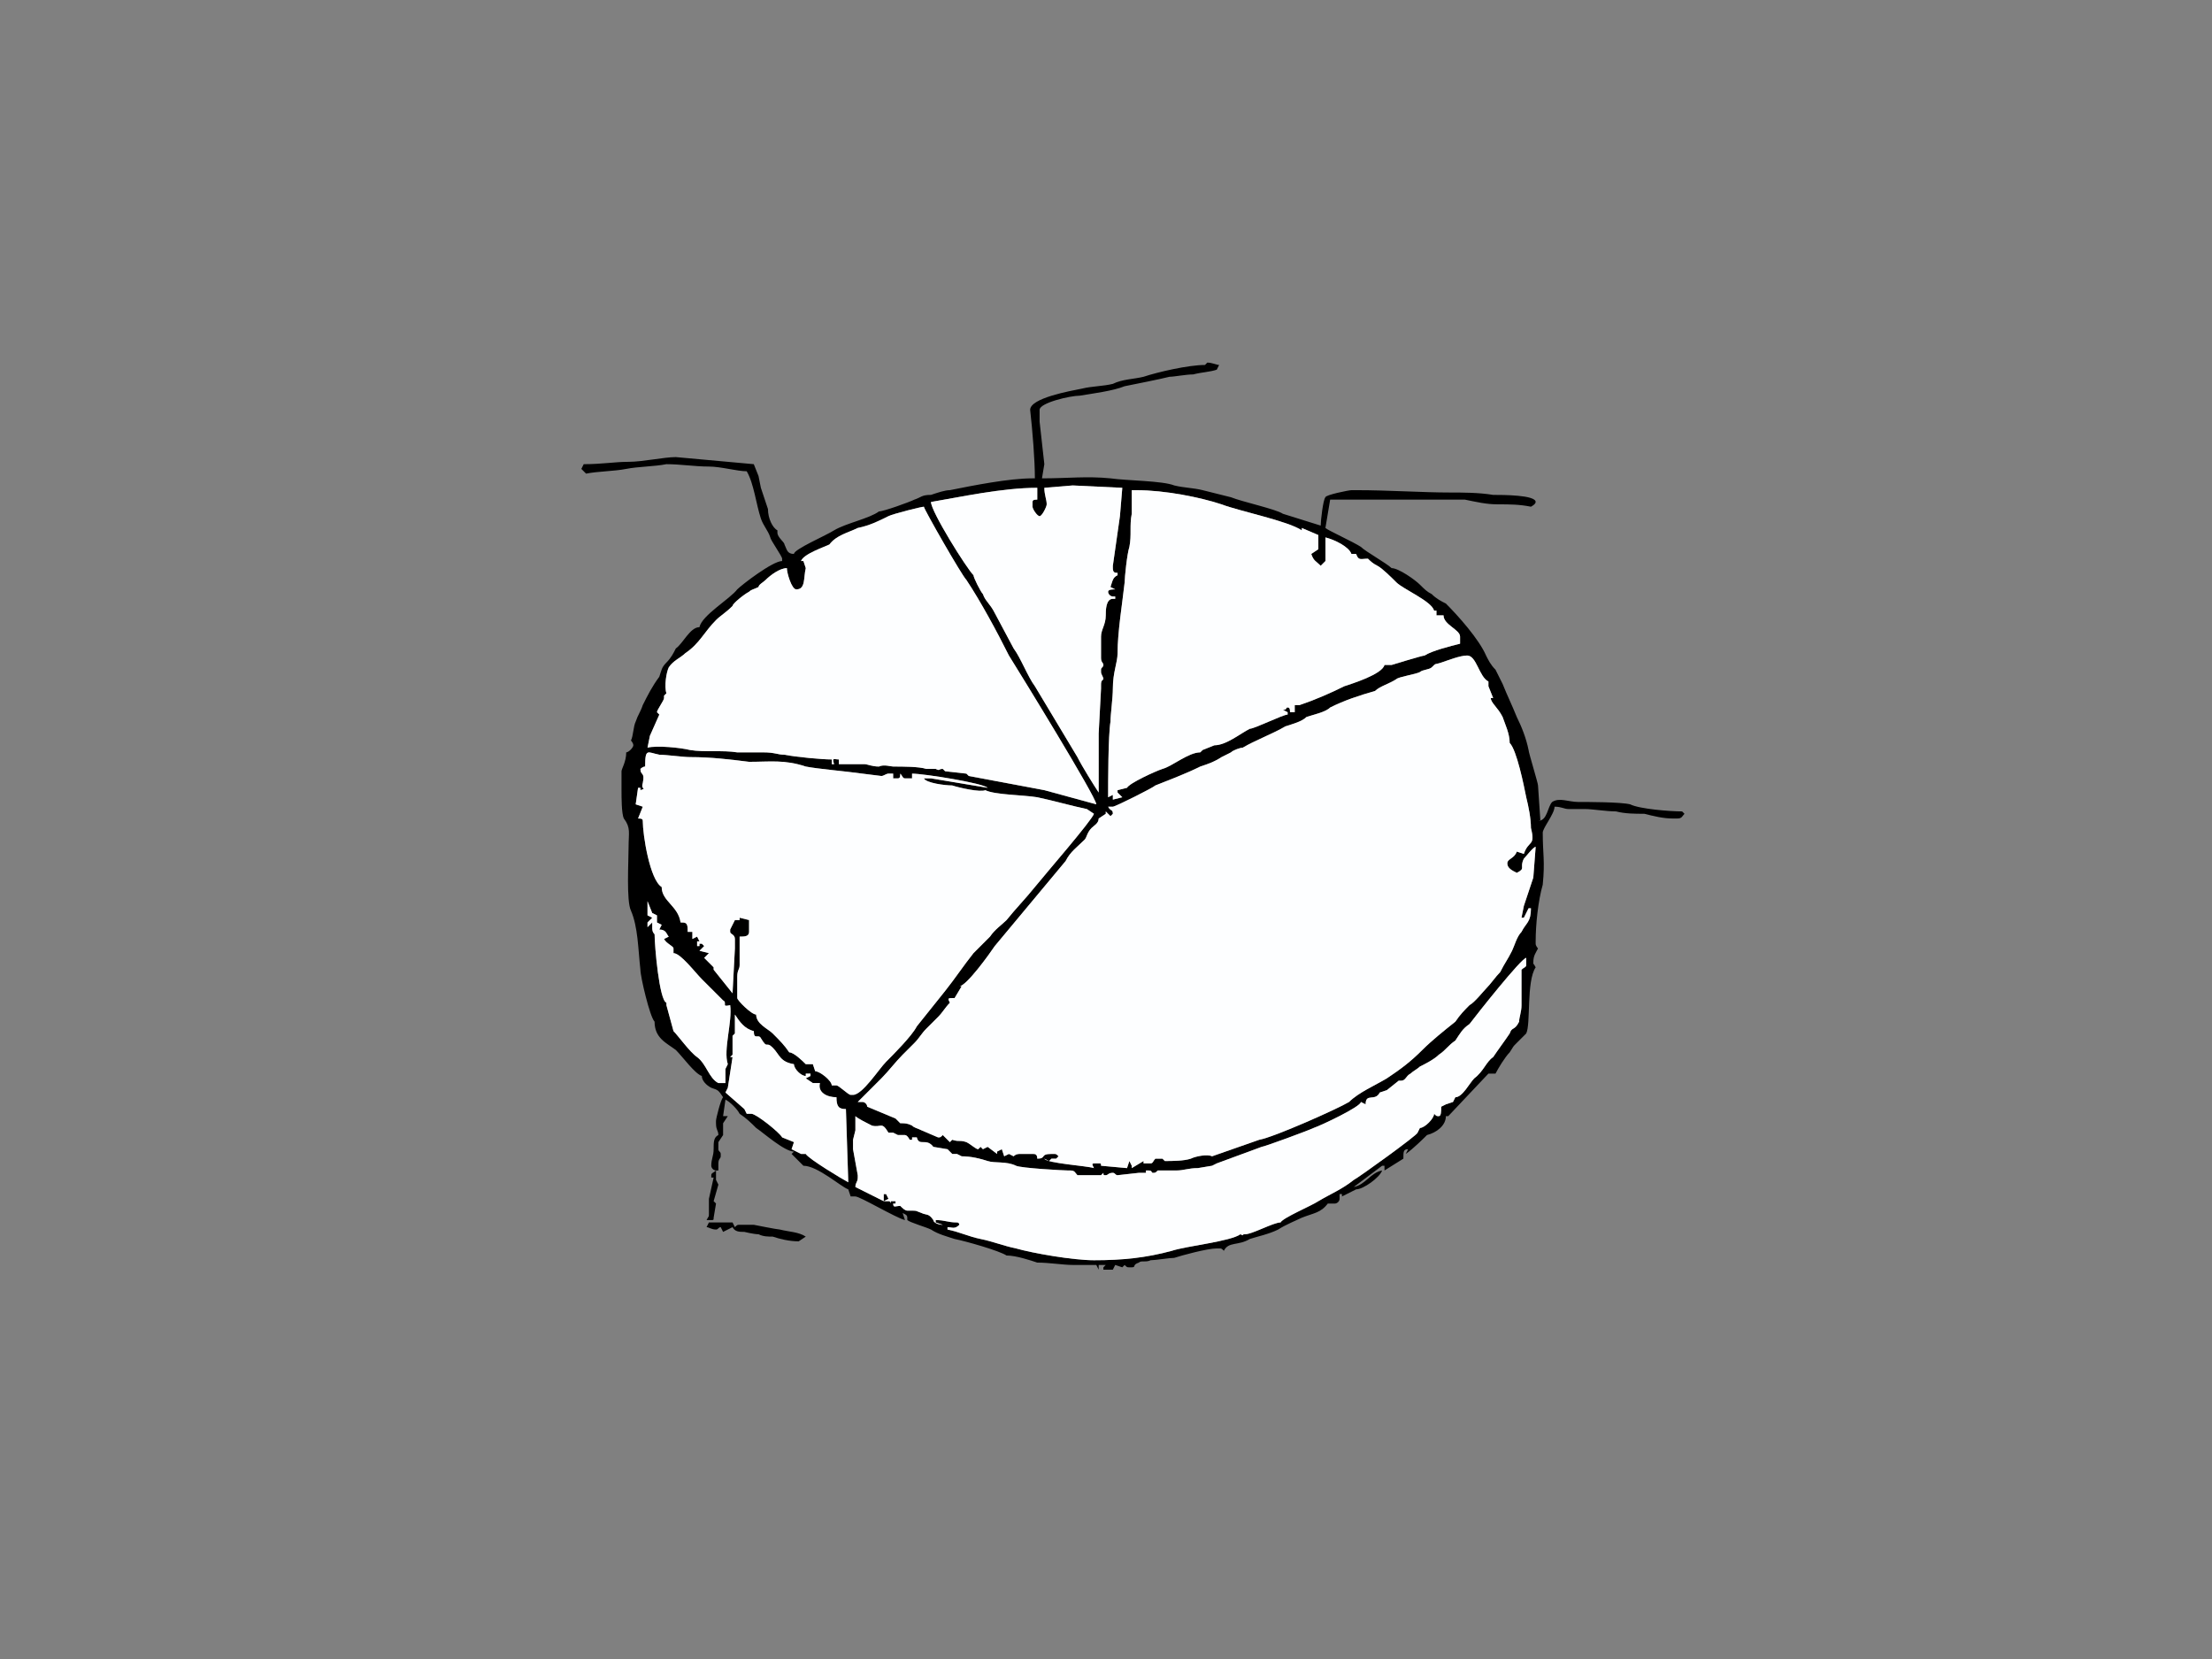 <?xml version="1.0" encoding="utf-8"?>
<!-- Generator: Adobe Illustrator 17.0.0, SVG Export Plug-In . SVG Version: 6.00 Build 0)  -->
<!DOCTYPE svg PUBLIC "-//W3C//DTD SVG 1.1//EN" "http://www.w3.org/Graphics/SVG/1.1/DTD/svg11.dtd">
<svg version="1.1" id="Layer_1" xmlns="http://www.w3.org/2000/svg" xmlns:xlink="http://www.w3.org/1999/xlink" x="0px" y="0px"
	 width="800px" height="600px" viewBox="0 0 800 600" enable-background="new 0 0 800 600" xml:space="preserve">
<rect x="0" y="0" width="800" height="600" fill="#808080" stroke="none"/>
<g>
	<path fill-rule="evenodd" clip-rule="evenodd" d="M265.788,366.933c1.71,2.563,3.418,5.126,6.836,5.98
		c0,3.417,1.708,0.855,2.563,2.563c2.563,4.272,1.708,0.854,4.271,3.418c2.563,2.564,2.563,5.126,7.688,5.98
		c0,1.709,2.563,4.272,4.27,4.272v-0.855h1.71v0.855l-1.71,0.854l2.563,1.71c0.855,0,0.855,0,1.712,0h0.85
		c-0.85,3.417,2.563,5.126,5.981,5.126c0,3.415,0.857,4.272,3.418,4.272l0.853,26.483c-1.708-0.857-14.522-8.545-15.377-10.252
		h-1.708l-3.418-1.709l0.855-2.563l-4.271-1.71c-0.855-1.706-9.398-8.542-11.106-8.542h-1.708l-0.855-1.707l0,0l-6.833-5.981
		l0.851-1.71l1.712-11.105h-0.857l0.857-0.853v-6.837l0.853-0.853l0,0V366.933z M550.272,350.701v12.815
		c0,2.563-0.855,4.27-0.855,5.98c-1.71,3.417-2.563,1.709-3.418,4.272c-1.708,2.562-4.271,5.98-5.981,8.542
		c-2.561,1.709-3.416,5.125-6.833,7.688c-1.708,1.71-4.271,6.836-6.833,6.836l-0.857,1.707l-2.563,0.856l-1.706,0.853
		c0,1.709,0,3.418-0.857,3.418c-0.855,0-0.855,0-1.705-0.855c0,1.709-3.418,5.125-5.128,5.125l-0.853,1.71
		c0,0.854-21.36,16.232-23.068,17.083c-4.271,3.419-8.541,5.128-12.814,7.69c-2.563,1.71-12.816,5.982-13.671,7.69
		c-2.563,0-10.249,4.272-12.809,4.272c-1.712,0,0,0.854-1.712,0c-3.418,2.563-19.645,4.272-24.771,5.979
		c-9.401,2.562-17.942,3.418-28.193,3.418c-7.688,0-22.215-2.562-28.193-4.271c-4.273-0.855-8.543-2.564-12.814-3.418
		c-4.275-0.855-7.688-2.563-11.961-3.418v-0.854c1.71,0,2.563,0.854,4.273-0.854c0,0,0-0.855-0.855-0.855
		c-3.418,0-4.271-0.854-7.691-0.854v0.854l2.565,0.855c-1.708,0-3.415-0.855-3.415-1.709c-1.71-2.563-2.567-1.71-4.273-2.563
		c-2.563-0.854-0.857-0.854-5.125-0.854c-0.855,0-1.708-0.856-2.563-1.709c-1.71,0-2.565,0.853-2.565-0.854h0.855v-0.856h-1.71
		v0.856c0,0,0-0.856-0.851-0.856h-1.712l0,0l1.712-0.853l-0.857-1.709h-0.855v2.562l-10.249-5.126c0-1.706,0.853-1.706,0.853-3.415
		v-0.855l-1.705-9.398v-3.417l0.853-3.419v-5.125c0.853,0.854,4.273,2.562,5.981,3.418c3.418,0.853,3.418-1.709,5.98,2.563h1.706
		l1.712,0.854c1.708,0,1.708,0,2.56,0c0.855,0,1.71,1.709,1.71,1.709h0.853v-0.856h1.71c0.85,3.419,3.413,0,5.981,3.419l5.123,0.854
		l1.71,1.709h1.708l1.708,0.854c3.418,0,6.836,0.854,9.399,1.709c2.563,0.854,6.833,0,10.251,1.708
		c1.71,0.855,17.087,1.71,18.792,1.71h0.857c1.705,0,1.705,0.852,2.563,1.708h8.543l0.853-0.856c0,0.856,0,0.856,0.855,0.856
		c0.855,0,0.855-0.856,2.563-0.856c0.855,0,0.855,0.856,1.706,0.856l7.693-0.856h2.561v-0.852h0.855
		c1.708,0,0.855,0.852,1.708,0.852c0.855,0,0.855,0,1.71-0.852h6.834c2.563,0,4.27-0.855,7.688-0.855l5.125-0.855l1.708-0.854l0,0
		l16.234-5.98c0.855,0,17.085-5.982,18.795-6.836c2.563-0.853,17.085-7.688,17.085-9.397l1.71,0.856
		c0-4.272,3.418-0.856,5.123-4.272l2.563-0.855l4.273-3.418l0,0h0.855c1.708,0,1.708-1.708,3.416-2.563
		c0.855-0.854,2.565-1.708,3.418-2.563c1.71-0.854,5.128-2.564,6.833-4.269c2.563-1.71,3.42-3.419,5.983-5.128
		c1.708-2.562,2.563-4.271,5.125-5.982c2.563-3.414,18.795-23.919,20.505-23.919v2.564
		C551.982,349.846,551.124,349.846,550.272,350.701L550.272,350.701z M234.179,325.926l1.708,4.272l1.71,0.854v2.564l1.708,0.853
		l-0.855,1.709c2.565,0,2.565,1.71,3.418,2.564l-1.71,0.853c0.857,1.71,3.42,2.564,3.42,3.419c0,0.854,0,0,0,1.708
		c2.561,0,7.686,6.836,10.249,9.398c1.71,1.709,3.42,3.417,5.128,5.125c0.855,0.854,1.705,1.709,2.563,2.564
		c1.706,0.853-0.857,2.562,2.561,1.709c0.857,5.98-2.561,16.231-0.855,21.356l-0.851,1.709v3.417v1.71h-2.563
		c-3.418-1.71-4.273-6.836-7.688-9.398c-2.563-1.71-6.838-7.69-8.544-9.398l-2.563-9.396v-0.856
		c-2.565-0.853-4.273-20.503-4.273-24.773c-0.855-0.856-0.855-1.71-0.855-2.563v-1.709l-1.708,1.709v-1.709l1.708-1.71l-1.708-0.854
		V325.926z M231.617,278.084c0,0,0.853-0.854,1.708-0.854c0-6.833,0.855-5.126,5.126-4.272c2.565,0,8.546,0.856,11.109,0.856
		c7.688,0,14.52,0.854,21.355,1.708c7.686,0,12.814-0.854,20.503,1.708c4.275,0.854,14.524,1.71,20.505,2.564l6.836,0.853
		c0.851,0,1.706-0.853,2.563-0.853h1.706v1.709h1.712c0.853,0,0.853-0.856,0.853-1.709c0.855,0.853,0.855,1.709,1.708,1.709h2.563
		v-1.709c4.273,0,25.63,3.418,27.338,5.126l-20.502-3.417h-2.563c0.851,1.709,7.688,2.563,10.251,2.563
		c2.563,0.854,10.251,2.563,11.959,1.708c3.418,1.71,13.669,1.71,18.797,2.563c4.268,0.855,13.664,3.418,17.94,4.272l2.563,1.709
		c-0.857,2.564-17.94,22.211-21.36,26.483c-3.418,4.273-6.833,7.688-10.251,11.96c-1.708,1.708-4.271,3.417-5.981,5.98
		c-1.708,1.709-4.271,4.272-5.978,5.98c-3.418,4.272-6.836,9.398-10.251,13.669c-3.42,4.271-6.838,8.543-10.251,12.815
		c-1.71,3.416-8.546,10.252-11.109,12.814c-2.563,2.563-8.541,11.959-11.957,11.959h-0.857c-0.855,0-4.268-3.417-5.126-3.417h-1.706
		c0-1.709-4.275-5.126-5.983-5.126l-0.855-2.563h-2.563c-0.853-0.854-4.27-4.273-5.978-4.273c-1.71-2.562-3.418-4.271-5.98-6.832
		c-1.708-1.709-5.981-3.42-5.981-6.835c-1.708,0-6.836-5.125-6.836-5.98v-7.689c0-2.563,0.857-2.563,0.857-4.272v-10.251
		c1.708,0,3.415,0,3.415-1.71v-4.27l-3.415-0.855v0.855h-1.71l-1.71,3.417v0.854c0,0.856,1.71,0.856,1.71,2.563v3.419l-0.853,16.231
		l-6.838-8.542v-0.855l-3.416-3.418l0,0l1.71-1.708l-3.418-0.854l1.708-1.709l-0.855-0.854h-0.853v0.854h-0.853v-1.708h0.853
		l-0.853-1.709l-1.712,0.853v-2.563h-1.708v-0.854c0-2.561-0.855-2.561-2.563-2.561c-0.855-5.98-6.833-7.69-6.833-12.815
		c-4.273-2.563-6.836-18.794-6.836-23.919c0-0.856-0.853-0.856-1.708-0.856l1.708-4.27l-2.563-0.855l0.855-5.98h0.855v0.854
		c2.563-0.854,0,0,0.853-2.562C233.324,278.94,231.617,280.646,231.617,278.084L231.617,278.084z M545.999,268.687
		c2.563,2.564,5.125,15.378,5.983,19.649c0.851,3.418,1.706,7.688,1.706,11.108c1.71,6.832-0.855,4.27-2.563,9.395l-2.563-0.853
		c-0.855,2.563-3.418,2.563-3.418,4.272c0,1.708,1.71,2.563,3.418,3.417c3.42-1.709,0.855-1.709,2.563-5.126
		c0.857-0.854,3.42-4.273,4.273-4.273l-0.853,11.107l-3.42,10.253l-0.853,4.269h0.853l1.708-3.417h0.855
		c0,5.127-1.706,5.127-3.416,8.542c-1.71,1.71-2.565,5.127-3.418,6.836c-1.71,3.417-2.563,4.271-4.273,7.69
		c-1.708,1.708-3.415,4.271-5.123,5.978c-0.855,0.855-4.273,5.126-5.981,5.982c-1.71,1.707-3.418,3.417-5.125,5.98
		c-4.275,3.417-8.543,6.833-11.964,10.251c-4.27,4.272-7.686,6.835-12.814,10.251c-4.268,2.563-10.251,5.127-13.667,8.542
		c-4.273,2.565-27.34,12.814-32.464,13.67l-17.087,5.98c-1.708-0.854-5.98,0-7.688,0.854c-2.563,0.855-6.831,0.855-9.396,0.855
		l-0.855-0.855h-2.563c-0.855,0.855-0.855,1.709-1.708,1.709h-2.563v-0.854l-4.273,2.563v-0.855l-0.853-1.708l-0.855,2.563
		l-9.396-0.855c0-0.854,0-0.854-0.855-0.854h-0.855c-1.71,0-1.71,0-0.853,1.709c-2.563-0.855-17.089-1.709-17.94-3.418l1.706,0.855
		l0.855-0.855h1.71l0.855-0.854c-0.855-0.854-0.855-0.854-1.71-0.854h-0.855c-4.273,0-1.71,1.708-5.123,1.708
		c0-1.708-0.857-1.708-1.712-1.708h-4.268c-0.855,0-1.71,0-2.565,0.854l-1.708-0.854l-1.71,0.854l-0.853-2.563l-1.71,0.854v0.855
		l-3.415-2.563l-1.708,0.854l-0.855-0.854l-0.855,0.854c-0.855,0-2.563-1.709-4.27-2.563c-2.563-0.854-2.563,0-5.126-0.854
		l-0.855,0.854l-2.563-2.563c-0.855,0.853-0.855,0.853-1.708,0.853l-5.981-2.563c-1.708-0.854-2.563-0.854-3.418-1.707
		c-1.708-0.856-2.563-0.856-4.271-0.856l-1.71-1.708l-10.249-4.272c0-0.853-0.855-1.709-1.71-1.709h-1.71
		c0,0,7.688-7.688,8.546-8.542c2.563-2.563,5.123-5.98,7.688-8.541c1.708-1.71,3.416-3.419,4.271-4.273
		c1.705-1.709,2.563-3.417,4.268-5.126c1.712-1.711,2.567-2.563,4.275-4.273c1.708-1.707,2.563-3.417,4.271-5.126
		c-0.855-1.708-0.855-1.708,1.708-1.708l2.563-4.272h-0.853c2.563,0,11.104-11.96,12.814-14.523
		c4.271-5.127,8.543-10.252,12.814-15.379c4.271-5.124,8.543-10.25,12.816-15.377c1.708-3.416,4.27-5.126,6.831-7.687
		c0.857-0.855,0.857-2.562,2.563-4.27c0.857-0.857,2.565-1.709,2.565-3.419l2.563-1.708v-0.855l1.708,1.71l0.855-0.855
		c0-1.709-0.855-0.855-1.708-2.563h1.708c0.855,0,14.522-6.835,15.377-7.688c4.271-1.709,11.109-4.272,16.232-6.836
		c2.563-0.854,5.128-1.708,7.691-3.416c1.708-0.856,1.708-0.856,3.413-1.71c0.855-0.853,3.418-1.708,4.275-1.708
		c4.268-2.564,11.102-5.127,15.377-7.69c2.563-0.854,5.978-1.708,7.688-3.417c2.563-0.854,6.833-1.709,8.543-3.417
		c5.123-2.562,10.249-4.272,16.232-5.981c1.705-1.708,5.123-2.563,7.686-4.271c0.855-0.855,6.836-1.709,8.543-2.563
		c0.853-0.856,3.416-0.856,4.273-1.709c1.705-1.71,0.855-0.854,3.418-1.71c2.563-0.853,6.833-2.563,9.396-2.563
		c3.418,0,4.268,7.69,7.686,9.397v1.71l1.71,4.269h-0.853c0,1.71,2.563,3.419,4.27,6.836
		C544.291,261.853,545.999,265.27,545.999,268.687L545.999,268.687z M334.134,183.256c0,0.856,13.667,24.776,15.377,26.486
		c5.125,7.688,11.104,18.794,15.377,27.336c4.273,6.836,31.609,51.258,31.609,53.821l-18.792-5.126l-27.343-5.127l-0.85-0.853
		l-7.689-0.854l-0.855-0.856c-1.708,0-0.855,0.856-2.565,0h-3.418c-2.563-0.854-8.539-0.854-11.959-0.854
		c-0.855,0-3.418-0.854-5.126,0c-2.56,0-4.268-0.854-5.123-0.854h-9.396v-1.708c-1.712,0-2.563-0.854-1.712,1.708h-0.851v-1.708
		c-3.418,0-12.816-0.854-17.089-1.71c-2.56,0-3.415-0.854-7.688-0.854c-2.563,0-6.833,0-9.398,0c-5.123-0.853-11.959,0-17.082-0.853
		c-3.42-0.855-11.961-1.709-15.379-0.855l0.853-4.271l3.418-7.69l-0.853-0.855c0-0.854,2.56-4.269,2.56-5.127v-0.853l0.857-0.854
		c-0.857-2.563,0-7.688,0.853-9.397c1.71-2.563,4.271-3.417,5.978-5.126c5.128-3.418,6.836-7.69,11.109-11.963
		c1.705-1.707,3.418-2.562,5.98-5.125c0-0.854,4.271-4.27,5.978-5.125c0.855-0.854,1.71-0.854,3.418-1.709
		c0-0.855,1.708-1.708,2.563-2.562c1.706-1.71,5.126-4.272,7.688-4.272c0,1.709,1.708,7.689,3.418,7.689
		c3.415,0,2.563-4.273,3.415-7.689l-0.853-2.564h-0.855c0.855-2.563,8.543-5.124,10.251-5.978c2.563-3.419,6.833-4.273,10.251-5.982
		c4.271-0.854,7.688-2.563,11.109-4.27C323.025,185.82,333.278,183.256,334.134,183.256L334.134,183.256z M409.31,185.82v-8.542
		h1.71c10.251,0,23.065,2.563,30.756,5.126c6.831,2.563,23.918,5.98,29.044,9.397v-0.855l5.981,2.563v5.124l-2.563,1.71
		c0.855,2.563,1.706,2.563,3.418,4.272c0.85-0.855,1.708-1.709,1.708-1.709v-8.542c3.418,0.855,8.543,3.418,9.396,5.98h1.71
		c0.853,2.563,1.708,1.709,4.27,1.709c0.855,0.854,1.708,1.708,3.418,2.563c1.708,0.855,5.126,4.271,6.833,5.981
		c2.563,2.563,12.816,6.835,13.672,10.25h0.85v1.71h2.563c0,3.418,5.983,5.126,5.983,7.688v2.563
		c-3.416,0.854-10.251,2.564-12.814,4.271c-0.857,0-11.961,3.419-11.961,3.419h-2.563c-0.855,3.417-11.961,6.833-14.524,7.688
		c-5.123,2.563-11.104,5.127-16.229,6.832h-1.708v2.564h-1.712c0-0.854,0-1.708-0.853-1.708c-0.853,0,0,0.854-1.71,0.854l1.71,0.854
		v0.855c-1.71,0-11.961,5.127-13.667,5.127c-3.42,1.707-8.543,5.98-12.814,5.98l0,0l-4.275,1.709l-0.853,0.853
		c-4.273,0-10.249,5.126-13.669,5.98c-2.563,0.856-11.959,5.128-12.814,6.836l0,0l-3.42,0.854v0.855l1.712,1.708l-3.418,0.855
		v-1.708l-1.708,0.853c0-5.125,0-22.21,0.853-27.337c0-2.563,0.855-8.545,0.855-11.96c0-5.98,1.706-9.399,1.706-12.814
		c0-7.69,1.712-17.941,2.563-25.629c0-1.71,0.857-10.252,1.712-12.814C409.31,193.509,408.457,190.092,409.31,185.82L409.31,185.82z
		 M377.704,176.423l10.251-0.855l17.94,0.855l-0.855,10.253l-2.563,17.94v0.855c0,1.709,0.855,1.709,1.706,1.709v0.853
		c-1.706,0.854-1.706,1.71-2.561,4.272l1.71,0.855c-0.855,0-2.563,0-2.563,0.854c0,0.855,0.853,1.709,1.708,1.709h0.855v0.853
		h-0.855c-2.563,0-2.563,4.272-2.563,5.982c0,3.418-1.708,5.126-1.708,7.688v7.69c0,1.707,0.853,1.707,0.853,2.563
		c0,0.854-0.853,0.854-0.853,1.707v0.856c0,0.854,0.853,1.708,0.853,2.563c-0.853,0.853-0.853,0.853-0.853,2.563v0.854
		l-0.855,16.231v21.359c-1.708-2.563-5.983-9.398-7.688-12.814c-2.563-4.272-5.125-8.545-7.688-12.815
		c-2.565-4.272-5.128-8.545-7.691-12.814c-2.563-3.418-5.123-10.251-7.688-13.67c-0.855-1.708-5.981-11.104-6.833-12.814
		c-1.71-3.417-3.418-4.271-4.271-6.833c-0.855-0.855-3.418-5.982-3.418-6.836c-2.563-2.562-15.377-23.065-15.377-26.482
		c10.251-1.709,25.628-5.127,38.444-5.127v4.271c-0.857,0-1.712,0-1.712,0.856v1.707c0,0.856,1.712,3.419,2.563,3.419
		c0.855,0,2.563-3.419,2.563-4.272C378.554,180.693,377.704,178.987,377.704,176.423L377.704,176.423z M258.955,423.317h0.855
		c0-0.855,0-1.71,0-2.564c0-1.709,0.85-1.709,0.85-2.563v-0.854c0-0.855-0.85-0.855-0.85-1.709v-2.563l1.708-2.563v-4.273
		l1.706-2.562h-1.706l0.855-5.98c1.706,0.853,4.268,3.418,5.126,5.125c2.563,1.709,4.271,3.417,5.978,5.125
		c2.563,1.71,10.251,8.544,13.669,8.544l-0.855,0.855l4.273,4.27c5.128,0,13.667,7.688,16.23,8.544l0.855,2.563h1.71
		c1.708,0,14.522,7.69,17.94,8.543l-0.853-2.563c1.708,0.853,1.708,0.853,1.708,2.563c0.855,0.854,6.831,2.563,8.543,3.417
		c2.563,1.709,5.978,2.563,8.541,3.418c4.273,0.854,16.232,4.271,18.795,5.98c3.418,0,8.543,1.709,11.109,2.563
		c4.268,0,9.396,0.854,12.814,0.854h6.831c0.857,0,0.857,0,1.71,0l0.855,1.709v-1.709h2.563l-0.855,0.855v0.854h3.418l0.855-1.709
		l2.563,0.855l0.85-0.855c0.857,0.855,0.857,0.855,1.712,0.855h0.853c1.71,0,0-0.855,2.565-1.709c0.851-0.854,2.561,0,4.271-0.854
		c1.708,0,6.833-0.856,8.543-0.856c2.561-0.853,11.959-3.414,15.375-3.414h0.857c0.855,0,0.855,0,1.705,0.853
		c1.712-3.417,5.126-1.708,9.401-4.271c2.563-0.855,6.833-1.709,10.251-3.418c2.563-1.708,6.831-3.417,8.541-4.271
		c4.273-1.709,6.836-1.709,9.398-5.126h2.563c0.853,0,1.708-0.856,1.708-1.709c0-0.855,0-0.855,0-1.709h0.855v0.854l5.126-2.563
		c2.563,0,8.541-4.271,9.396-6.834c-4.271,0.852-5.978,5.125-10.251,5.978l10.251-7.688h0.855v1.71l6.833-4.273
		c0-2.563,0-3.417,1.71-3.417l-0.855,1.709c2.563-1.709,6.836-5.982,7.688-6.835c3.416-0.854,6.834-3.417,6.834-6.835h0.857
		l14.52-15.378h2.565c0.855-1.708,3.418-5.98,5.126-7.69c1.708-2.562,0.855-1.707,2.563-3.416c0.855-0.855,3.42-3.417,3.42-3.417
		c1.706-3.42,0-18.797,3.416-23.921c-0.853-1.709-0.853-0.854-0.853-1.709c0-2.562,0.853-3.417,1.705-5.125
		c0,0-0.853-0.855-0.853-1.709v-0.854c0-5.982,0.853-14.524,2.561-20.504c0.855-8.545,0-11.108,0-18.794
		c0-1.709,4.273-6.836,4.273-9.398c2.565,0,3.416,0.854,5.128,0.854c2.563,0,4.268,0,5.976,0c2.563,0,7.691,0.854,11.109,0.854
		c3.418,0.855,6.831,0.855,10.249,0.855c3.42,0.855,6.836,1.708,10.253,1.708h1.71c1.708,0,1.708-0.853,2.561-1.708l-0.853-0.855
		c-4.275,0-15.377-0.854-18.795-2.563c-3.42-0.854-15.379-0.854-18.797-0.854c-3.413,0-6.833-1.709-9.396,0
		c-1.708,1.709-1.708,6.836-5.126,6.836h0.857l-0.857-12.815c0-0.854-3.418-11.961-3.418-12.814
		c-0.851-4.272-2.561-8.545-4.271-11.961c-1.708-4.273-3.418-7.688-5.126-11.96c-0.855-1.708-1.708-3.417-2.563-5.127
		c-1.708-1.707-2.565-3.416-3.416-5.126c-2.567-5.978-10.253-14.522-14.526-18.794c-1.706-0.854-3.418-1.71-5.123-3.417
		c-1.71-0.855-2.563-1.709-4.273-3.419c-1.708-1.707-7.688-5.978-10.251-5.978c-1.71-1.71-9.396-5.98-11.106-7.688
		c-2.563-1.71-11.959-5.981-12.814-6.836l1.71-10.252h24.773c8.541,0,15.379,0,23.92,0c4.273,0.856,7.691,1.71,11.961,1.71
		c4.271,0,7.688,0,11.959,0.853c0,0,1.71-0.853,1.71-1.707c0-2.563-11.961-2.563-15.379-2.563
		c-5.128-0.855-11.104-0.855-15.375-0.855c-10.256,0-22.215-0.854-34.174-0.854h-1.71c-0.853,0-9.396,1.709-9.396,2.563
		c-0.857,0.853-1.708,8.542-1.708,10.251l-13.671-4.272c-2.56-1.708-14.519-4.271-18.795-5.98
		c-3.413-0.854-6.833-1.709-10.251-2.563c-3.416-0.855-6.833-0.855-10.249-1.71c-4.273-1.707-17.087-1.707-23.068-2.563
		c-8.541-0.853-15.379,0-24.775,0l0.857-5.126l-1.712-15.378v-4.271c0-2.562,11.109-5.125,14.526-5.125
		c5.126-0.855,11.959-1.709,16.227-3.419c4.275-0.853,12.816-2.563,16.234-3.417c1.71,0,5.983-0.853,8.543-0.853
		c3.416-0.856,5.981-0.856,8.541-1.709l0.857-1.71c-0.857,0-2.565-0.854-4.273-0.854l-0.855,0.854
		c-5.981,0-17.085,2.563-22.21,4.272c-3.418,0.854-7.688,0.854-11.106,2.564c-3.418,0.853-7.691,0.853-11.109,1.709
		c-4.268,0.854-18.792,3.417-18.792,7.687c0.853,7.69,1.708,17.942,1.708,24.774h-0.855c-8.541,0-21.355,2.563-29.899,4.273
		c-1.708,0-4.271,0.854-6.833,1.709c-3.418,0-3.418,0.854-5.981,1.707c-1.708,0.856-11.109,4.273-12.816,4.273
		c-3.418,2.563-11.959,4.272-16.232,6.835c-2.563,1.708-14.522,6.832-14.522,8.542c-2.563,0-2.563-1.71-3.418-3.416
		c0-0.856-2.56-2.564-2.56-4.273v-0.854c-1.71-0.855-3.418-4.272-3.418-7.688l-2.563-7.69l-0.855-4.27l-1.708-4.273l-28.191-2.563
		c-4.275,0-11.964,1.71-17.089,1.71c-5.125,0-9.396,0.853-16.23,0.853l-0.857,1.71l1.71,1.709
		c4.273-0.855,10.251-0.855,14.524-1.709c4.271-0.854,10.251-0.854,14.524-1.71c5.123,0,10.249,0.856,15.377,0.856
		c4.268,0,10.249,1.708,13.669,1.708c2.563,4.271,3.416,11.96,5.126,17.086c0.853,2.563,2.563,4.272,3.413,6.835
		c0,0.855,4.275,6.833,4.275,7.688v0.854c-3.418,0-14.522,8.542-16.234,10.253c-2.563,3.415-12.814,9.397-13.667,13.669
		c-3.416,0-5.978,5.98-8.541,7.687c-0.855,1.71-1.712,3.419-3.418,5.125c-1.71,1.71-1.71,2.563-2.565,5.127
		c-2.563,3.418-4.271,6.835-5.981,10.25c-0.853,2.564-1.708,3.419-2.563,5.982c-0.853,1.708-0.853,5.127-1.708,6.833
		c0,0,0.855,0.855,0.855,1.71c0,0.854-1.71,2.562-2.563,2.562c0,3.418-1.708,5.98-1.708,6.836v6.833c0,2.563,0,8.543,0.853,10.251
		c2.563,3.419,1.708,5.128,1.708,10.251c0,5.126-0.853,19.65,0.855,23.066c2.563,5.982,2.563,13.67,3.418,21.359
		c0,2.563,3.415,17.085,5.126,18.795c0,5.98,4.273,7.688,7.691,10.251c2.563,2.563,6.831,8.542,9.394,9.398
		c0,1.708,1.71,3.417,3.42,4.27c2.563,0.855,2.563,0.855,4.271,3.419c-0.857,0.854-2.563,7.687-2.563,8.542v0.853
		c0,2.563,0.855,2.563,0.855,4.273c-1.712,0.853-1.712,2.563-1.712,5.125c0,2.563-0.851,3.417-0.851,5.98
		C257.247,422.462,258.097,423.317,258.955,423.317L258.955,423.317z"/>
	<path fill-rule="evenodd" clip-rule="evenodd" fill="#FDFEFF" d="M334.134,183.256c-0.855,0-11.109,2.564-12.814,3.419
		c-3.42,1.708-6.838,3.417-11.109,4.27c-3.418,1.709-7.688,2.563-10.251,5.982c-1.708,0.854-9.396,3.416-10.251,5.978h0.855
		l0.853,2.564c-0.853,3.416,0,7.689-3.415,7.689c-1.71,0-3.418-5.98-3.418-7.689c-2.563,0-5.983,2.562-7.688,4.272
		c-0.855,0.854-2.563,1.707-2.563,2.562c-1.708,0.855-2.563,0.855-3.418,1.709c-1.708,0.855-5.978,4.272-5.978,5.125
		c-2.563,2.563-4.275,3.418-5.98,5.125c-4.273,4.273-5.981,8.545-11.109,11.963c-1.708,1.709-4.268,2.563-5.978,5.126
		c-0.853,1.709-1.71,6.834-0.853,9.397l-0.857,0.854v0.853c0,0.857-2.56,4.273-2.56,5.127l0.853,0.855l-3.418,7.69l-0.853,4.271
		c3.418-0.854,11.959,0,15.379,0.855c5.123,0.853,11.959,0,17.082,0.853c2.565,0,6.836,0,9.398,0c4.273,0,5.128,0.854,7.688,0.854
		c4.273,0.856,13.671,1.71,17.089,1.71v1.708h0.851c-0.851-2.562,0-1.708,1.712-1.708v1.708h9.396c0.855,0,2.563,0.854,5.123,0.854
		c1.708-0.854,4.271,0,5.126,0c3.42,0,9.396,0,11.959,0.854h3.418c1.71,0.856,0.857,0,2.565,0l0.855,0.856l7.689,0.854l0.85,0.853
		l27.343,5.127l18.792,5.126c0-2.563-27.336-46.986-31.609-53.821c-4.273-8.542-10.251-19.647-15.377-27.336
		C347.8,208.032,334.134,184.112,334.134,183.256L334.134,183.256z"/>
	<path fill-rule="evenodd" clip-rule="evenodd" fill="#FDFEFF" d="M400.769,214.012c0-0.854,1.708-0.854,2.563-0.854l-1.71-0.855
		c0.855-2.562,0.855-3.418,2.561-4.272v-0.853c-0.851,0-1.706,0-1.706-1.709v-0.855l2.563-17.94l0.855-10.253l-17.94-0.855
		l-10.251,0.855c0,2.564,0.851,4.271,0.851,5.981c0,0.853-1.708,4.272-2.563,4.272c-0.851,0-2.563-2.563-2.563-3.419v-1.707
		c0-0.856,0.855-0.856,1.712-0.856v-4.271c-12.816,0-28.193,3.418-38.444,5.127c0,3.417,12.814,23.92,15.377,26.482
		c0,0.854,2.563,5.981,3.418,6.836c0.853,2.563,2.561,3.417,4.271,6.833c0.853,1.71,5.978,11.106,6.833,12.814
		c2.565,3.419,5.126,10.252,7.688,13.67c2.563,4.269,5.126,8.542,7.691,12.814c2.563,4.271,5.126,8.544,7.688,12.815
		c1.706,3.416,5.981,10.251,7.688,12.814V265.27l0.855-16.231v-0.854c0-1.71,0-1.71,0.853-2.563c0-0.855-0.853-1.709-0.853-2.563
		v-0.856c0-0.853,0.853-0.853,0.853-1.707c0-0.856-0.853-0.856-0.853-2.563v-7.69c0-2.563,1.708-4.271,1.708-7.688
		c0-1.71,0-5.982,2.563-5.982h0.855v-0.853h-0.855C401.622,215.721,400.769,214.867,400.769,214.012L400.769,214.012z"/>
	<path fill-rule="evenodd" clip-rule="evenodd" fill="#FDFEFF" d="M494.74,202.052c-2.563,0-3.418,0.854-4.27-1.709h-1.71
		c-0.853-2.562-5.978-5.125-9.396-5.98v8.542c0,0-0.857,0.854-1.708,1.709c-1.712-1.709-2.563-1.709-3.418-4.272l2.563-1.71v-5.124
		l-5.981-2.563v0.855c-5.126-3.418-22.213-6.835-29.044-9.397c-7.691-2.563-20.505-5.126-30.756-5.126h-1.71v8.542
		c-0.853,4.272,0,7.688-0.853,11.961c-0.855,2.562-1.712,11.104-1.712,12.814c-0.85,7.688-2.563,17.94-2.563,25.629
		c0,3.415-1.706,6.835-1.706,12.814c0,3.415-0.855,9.397-0.855,11.96c-0.853,5.127-0.853,22.213-0.853,27.337l1.708-0.853v1.708
		l3.418-0.855l-1.712-1.708v-0.855l3.42-0.854l0,0c0.855-1.708,10.251-5.98,12.814-6.836c3.42-0.854,9.396-5.98,13.669-5.98
		l0.853-0.853l4.275-1.709l0,0c4.271,0,9.394-4.273,12.814-5.98c1.706,0,11.957-5.127,13.667-5.127v-0.855l-1.71-0.854
		c1.71,0,0.857-0.854,1.71-0.854c0.853,0,0.853,0.854,0.853,1.708h1.712v-2.564h1.708c5.125-1.706,11.106-4.269,16.229-6.832
		c2.563-0.855,13.669-4.272,14.524-7.688h2.563c0,0,11.104-3.419,11.961-3.419c2.563-1.707,9.398-3.417,12.814-4.271v-2.563
		c0-2.563-5.983-4.271-5.983-7.688h-2.563v-1.71h-0.85c-0.855-3.416-11.109-7.687-13.672-10.25c-1.708-1.71-5.126-5.126-6.833-5.981
		C496.448,203.76,495.595,202.906,494.74,202.052L494.74,202.052z"/>
	<path fill-rule="evenodd" clip-rule="evenodd" fill="#FDFEFF" d="M243.578,343.013c0-0.855-2.563-1.709-3.42-3.419l1.71-0.853
		c-0.853-0.854-0.853-2.564-3.418-2.564l0.855-1.709l-1.708-0.853v-2.564l-1.71-0.854l-1.708-4.272v5.125l1.708,0.854l-1.708,1.71
		v1.709l1.708-1.709v1.709c0,0.853,0,1.707,0.855,2.563c0,4.271,1.708,23.921,4.273,24.773v0.856l2.563,9.396
		c1.706,1.708,5.981,7.687,8.544,9.398c3.415,2.563,4.27,7.688,7.688,9.398h2.563v-1.71v-3.417l0.851-1.709
		c-1.706-5.126,1.712-15.377,0.855-21.356c-3.418,0.853-0.855-0.856-2.561-1.709c-0.857-0.855-1.708-1.71-2.563-2.564
		c-1.708-1.709-3.418-3.417-5.128-5.125c-2.563-2.562-7.688-9.398-10.249-9.398C243.578,343.013,243.578,343.866,243.578,343.013
		L243.578,343.013z"/>
	<path fill-rule="evenodd" clip-rule="evenodd" fill="#FDFEFF" d="M321.319,279.794c-0.857,0-1.712,0.853-2.563,0.853l-6.836-0.853
		c-5.981-0.854-16.229-1.71-20.505-2.564c-7.688-2.562-12.816-1.708-20.503-1.708c-6.836-0.854-13.667-1.708-21.355-1.708
		c-2.563,0-8.543-0.856-11.109-0.856c-4.271-0.854-5.126-2.562-5.126,4.272c-0.855,0-1.708,0.854-1.708,0.854
		c0,2.563,1.708,0.856,0.853,5.128c-0.853,2.562,1.71,1.708-0.853,2.562v-0.854h-0.855l-0.855,5.98l2.563,0.855l-1.708,4.27
		c0.855,0,1.708,0,1.708,0.856c0,5.126,2.563,21.357,6.836,23.919c0,5.126,5.978,6.836,6.833,12.815c1.708,0,2.563,0,2.563,2.561
		v0.854h1.708v2.563l1.712-0.853l0.853,1.709h-0.853v1.708h0.853v-0.854h0.853l0.855,0.854l-1.708,1.709l3.418,0.854l-1.71,1.708
		l0,0l3.416,3.418v0.855l6.838,8.542l0.853-16.231v-3.419c0-1.707-1.71-1.707-1.71-2.563v-0.854l1.71-3.417h1.71v-0.855l3.415,0.855
		v4.27c0,1.71-1.708,1.71-3.415,1.71v10.251c0,1.709-0.857,1.709-0.857,4.272v7.689c0,0.855,5.128,5.98,6.836,5.98
		c0,3.414,4.273,5.126,5.981,6.835c2.563,2.562,4.27,4.271,5.98,6.832c1.708,0,5.126,3.419,5.978,4.273h2.563l0.855,2.563
		c1.708,0,5.983,3.417,5.983,5.126h1.706c0.857,0,4.271,3.417,5.126,3.417h0.857c3.415,0,9.394-9.396,11.957-11.959
		c2.563-2.562,9.398-9.398,11.109-12.814c3.413-4.272,6.831-8.545,10.251-12.815c3.416-4.272,6.834-9.397,10.251-13.669
		c1.708-1.708,4.271-4.27,5.978-5.98c1.71-2.564,4.273-4.273,5.981-5.98c3.418-4.272,6.833-7.687,10.251-11.96
		c3.42-4.272,20.502-23.919,21.36-26.483l-2.563-1.709c-4.275-0.854-13.671-3.417-17.94-4.272
		c-5.128-0.853-15.379-0.853-18.797-2.563c-1.708,0.855-9.396-0.854-11.959-1.708c-2.563,0-9.401-0.854-10.251-2.563h2.563
		l20.502,3.417c-1.708-1.708-23.065-5.126-27.338-5.126v1.709h-2.563c-0.853,0-0.853-0.856-1.708-1.709c0,0.853,0,1.709-0.853,1.709
		h-1.712v-1.709H321.319z"/>
	<path fill-rule="evenodd" clip-rule="evenodd" fill="#FDFEFF" d="M545.999,268.687c0-3.418-1.708-6.834-2.563-9.397
		c-1.708-3.417-4.27-5.126-4.27-6.836h0.853l-1.71-4.269v-1.71c-3.418-1.708-4.268-9.397-7.686-9.397
		c-2.563,0-6.833,1.71-9.396,2.563c-2.563,0.856-1.712,0-3.418,1.71c-0.857,0.853-3.42,0.853-4.273,1.709
		c-1.708,0.854-7.688,1.708-8.543,2.563c-2.563,1.708-5.981,2.563-7.686,4.271c-5.983,1.709-11.109,3.419-16.232,5.981
		c-1.71,1.708-5.981,2.563-8.543,3.417c-1.71,1.709-5.126,2.563-7.688,3.417c-4.275,2.563-11.109,5.125-15.377,7.69
		c-0.857,0-3.42,0.855-4.275,1.708c-1.705,0.854-1.705,0.854-3.413,1.71c-2.563,1.708-5.128,2.562-7.691,3.416
		c-5.123,2.564-11.961,5.127-16.232,6.836c-0.855,0.854-14.522,7.688-15.377,7.688h-1.708c0.853,1.708,1.708,0.854,1.708,2.563
		l-0.855,0.855l-1.708-1.71v0.855l-2.563,1.708c0,1.71-1.708,2.562-2.565,3.419c-1.705,1.709-1.705,3.415-2.563,4.27
		c-2.561,2.562-5.123,4.272-6.831,7.687c-4.273,5.127-8.546,10.252-12.816,15.377c-4.271,5.127-8.543,10.252-12.814,15.379
		c-1.71,2.563-10.251,14.523-12.814,14.523h0.853l-2.563,4.272c-2.563,0-2.563,0-1.708,1.708c-1.708,1.709-2.563,3.419-4.271,5.126
		c-1.708,1.71-2.563,2.561-4.275,4.273c-1.706,1.709-2.563,3.417-4.268,5.126c-0.855,0.854-2.563,2.563-4.271,4.273
		c-2.565,2.562-5.126,5.978-7.688,8.541c-0.857,0.854-8.546,8.542-8.546,8.542h1.71c0.855,0,1.71,0.856,1.71,1.709l10.249,4.272
		l1.71,1.708c1.708,0,2.563,0,4.271,0.856c0.855,0.853,1.71,0.853,3.418,1.707l5.981,2.563c0.853,0,0.853,0,1.708-0.853l2.563,2.563
		l0.855-0.854c2.563,0.854,2.563,0,5.126,0.854c1.708,0.854,3.415,2.563,4.27,2.563l0.855-0.854l0.855,0.854l1.708-0.854
		l3.415,2.563v-0.855l1.71-0.854l0.853,2.563l1.71-0.854l1.708,0.854c0.855-0.854,1.71-0.854,2.565-0.854h4.268
		c0.855,0,1.712,0,1.712,1.708c3.413,0,0.851-1.708,5.123-1.708h0.855c0.855,0,0.855,0,1.71,0.854l-0.855,0.854h-1.71l-0.855,0.855
		l-1.706-0.855c0.851,1.709,15.377,2.563,17.94,3.418c-0.857-1.709-0.857-1.709,0.853-1.709h0.855c0.855,0,0.855,0,0.855,0.854
		l9.396,0.855l0.855-2.563l0.853,1.708v0.855l4.273-2.563v0.854h2.563c0.853,0,0.853-0.854,1.708-1.709h2.563l0.855,0.855
		c2.565,0,6.833,0,9.396-0.855c1.708-0.854,5.981-1.708,7.688-0.854l17.087-5.98c5.123-0.856,28.191-11.105,32.464-13.67
		c3.416-3.416,9.399-5.98,13.667-8.542c5.128-3.417,8.543-5.98,12.814-10.251c3.42-3.418,7.689-6.835,11.964-10.251
		c1.708-2.563,3.415-4.273,5.125-5.98c1.708-0.856,5.126-5.127,5.981-5.982c1.708-1.708,3.416-4.271,5.123-5.978
		c1.71-3.419,2.563-4.273,4.273-7.69c0.853-1.709,1.708-5.126,3.418-6.836c1.71-3.415,3.416-3.415,3.416-8.542h-0.855l-1.708,3.417
		h-0.853l0.853-4.269l3.42-10.253l0.853-11.107c-0.853,0-3.416,3.419-4.273,4.273c-1.708,3.417,0.857,3.417-2.563,5.126
		c-1.708-0.854-3.418-1.709-3.418-3.417c0-1.709,2.563-1.709,3.418-4.272l2.563,0.853c1.708-5.124,4.273-2.563,2.563-9.395
		c0-3.419-0.855-7.69-1.706-11.108C551.124,284.066,548.562,271.252,545.999,268.687L545.999,268.687z"/>
	<path fill-rule="evenodd" clip-rule="evenodd" fill="#FDFEFF" d="M291.416,389.144c-1.708,0-4.27-2.563-4.27-4.272
		c-5.126-0.854-5.126-3.416-7.688-5.98c-2.563-2.564-1.708,0.854-4.271-3.418c-0.855-1.708-2.563,0.854-2.563-2.563
		c-3.418-0.854-5.126-3.417-6.836-5.98v6.835l0,0l-0.853,0.853v6.837l-0.857,0.853h0.857l-1.712,11.105l-0.851,1.71l6.833,5.981l0,0
		l0.855,1.707h1.708c1.708,0,10.251,6.836,11.106,8.542l4.271,1.71l-0.855,2.563l3.418,1.709h1.708
		c0.855,1.708,13.669,9.395,15.377,10.252l-0.853-26.483c-2.56,0-3.418-0.856-3.418-4.272c-3.418,0-6.831-1.709-5.981-5.126h-0.85
		c-0.857,0-0.857,0-1.712,0l-2.563-1.71l1.71-0.854v-0.855h-1.71V389.144z"/>
	<path fill-rule="evenodd" clip-rule="evenodd" d="M258.955,423.317c-0.857,0.852-1.708,0.852-1.708,1.708v0.855h0.851l-1.706,7.688
		l0,0c0,0.853,0,0.853,0,1.709v3.417c0,1.709,0,0.853-0.855,2.563c0.855,0,0.855,0,1.71,0c0.851,0,0.851,0,0.851-0.854l0.857-5.126
		l-0.857-0.856l1.712-5.98l-0.855-1.71V423.317z"/>
	<path fill-rule="evenodd" clip-rule="evenodd" d="M279.457,447.236c2.563,0.855,5.98,1.709,9.396,1.709l2.563-1.709
		c-2.563-1.708-5.978-1.708-9.396-2.563c-0.853,0-9.396-1.708-9.396-1.708h-5.126c-0.857,0-0.857,0-1.71,0.854l-0.853-1.709h-4.275
		h-4.268l-0.855,1.709c0.855,0,1.71,0.854,3.418,0.854c0.855,0,0.855-0.854,1.705-0.854l0.857,1.709l3.418-1.709
		c0.853,1.709,2.563,1.709,4.271,1.709c0,0,3.418,0.854,5.126,0.854C276.039,447.236,277.749,447.236,279.457,447.236
		L279.457,447.236z"/>
	<path fill-rule="evenodd" clip-rule="evenodd" fill="#FDFEFF" d="M550.272,350.701c0.853-0.855,1.71-0.855,1.71-1.709v-2.564
		c-1.71,0-17.942,20.505-20.505,23.919c-2.563,1.711-3.418,3.42-5.125,5.982c-2.563,1.709-3.42,3.418-5.983,5.128
		c-1.705,1.706-5.123,3.416-6.833,4.269c-0.853,0.855-2.563,1.709-3.418,2.563c-1.708,0.855-1.708,2.563-3.416,2.563h-0.855l0,0
		l-4.273,3.418l-2.563,0.855c-1.705,3.416-5.123,0-5.123,4.272l-1.71-0.856c0,1.709-14.522,8.545-17.085,9.397
		c-1.71,0.854-17.94,6.836-18.795,6.836l-16.234,5.98l0,0l-1.708,0.854l-5.125,0.855c-3.418,0-5.126,0.855-7.688,0.855h-6.834
		c-0.855,0.852-0.855,0.852-1.71,0.852c-0.853,0,0-0.852-1.708-0.852h-0.855v0.852h-2.561l-7.693,0.856
		c-0.851,0-0.851-0.856-1.706-0.856c-1.708,0-1.708,0.856-2.563,0.856c-0.855,0-0.855,0-0.855-0.856l-0.853,0.856h-8.543
		c-0.857-0.856-0.857-1.708-2.563-1.708h-0.857c-1.705,0-17.082-0.855-18.792-1.71c-3.418-1.708-7.688-0.854-10.251-1.708
		c-2.563-0.855-5.981-1.709-9.399-1.709l-1.708-0.854h-1.708l-1.71-1.709l-5.123-0.854c-2.567-3.419-5.13,0-5.981-3.419h-1.71v0.856
		h-0.853c0,0-0.855-1.709-1.71-1.709c-0.853,0-0.853,0-2.56,0l-1.712-0.854h-1.706c-2.563-4.272-2.563-1.71-5.98-2.563
		c-1.708-0.856-5.128-2.564-5.981-3.418v5.125l-0.853,3.419v3.417l1.705,9.398v0.855c0,1.709-0.853,1.709-0.853,3.415l10.249,5.126
		v-2.562h0.855l0.857,1.709l-1.712,0.853l0,0h1.712c0.851,0,0.851,0.856,0.851,0.856v-0.856h1.71v0.856h-0.855
		c0,1.707,0.855,0.854,2.565,0.854c0.855,0.853,1.708,1.709,2.563,1.709c4.268,0,2.563,0,5.125,0.854
		c1.706,0.853,2.563,0,4.273,2.563c0,0.854,1.708,1.709,3.415,1.709l-2.565-0.855v-0.854c3.42,0,4.273,0.854,7.691,0.854
		c0.855,0,0.855,0.855,0.855,0.855c-1.71,1.708-2.563,0.854-4.273,0.854v0.854c4.273,0.855,7.686,2.563,11.961,3.418
		c4.271,0.854,8.541,2.563,12.814,3.418c5.978,1.709,20.505,4.271,28.193,4.271c10.251,0,18.792-0.856,28.193-3.418
		c5.126-1.708,21.353-3.417,24.771-5.979c1.712,0.854,0,0,1.712,0c2.56,0,10.247-4.272,12.809-4.272
		c0.855-1.708,11.109-5.98,13.671-7.69c4.273-2.562,8.543-4.27,12.814-7.69c1.708-0.852,23.068-16.229,23.068-17.083l0.853-1.71
		c1.71,0,5.128-3.417,5.128-5.125c0.85,0.855,0.85,0.855,1.705,0.855c0.857,0,0.857-1.709,0.857-3.418l1.706-0.853l2.563-0.856
		l0.857-1.707c2.563,0,5.125-5.126,6.833-6.836c3.418-2.563,4.273-5.98,6.833-7.688c1.71-2.563,4.273-5.981,5.981-8.542
		c0.855-2.563,1.708-0.855,3.418-4.272c0-1.71,0.855-3.417,0.855-5.98V350.701z"/>
</g>
</svg>
